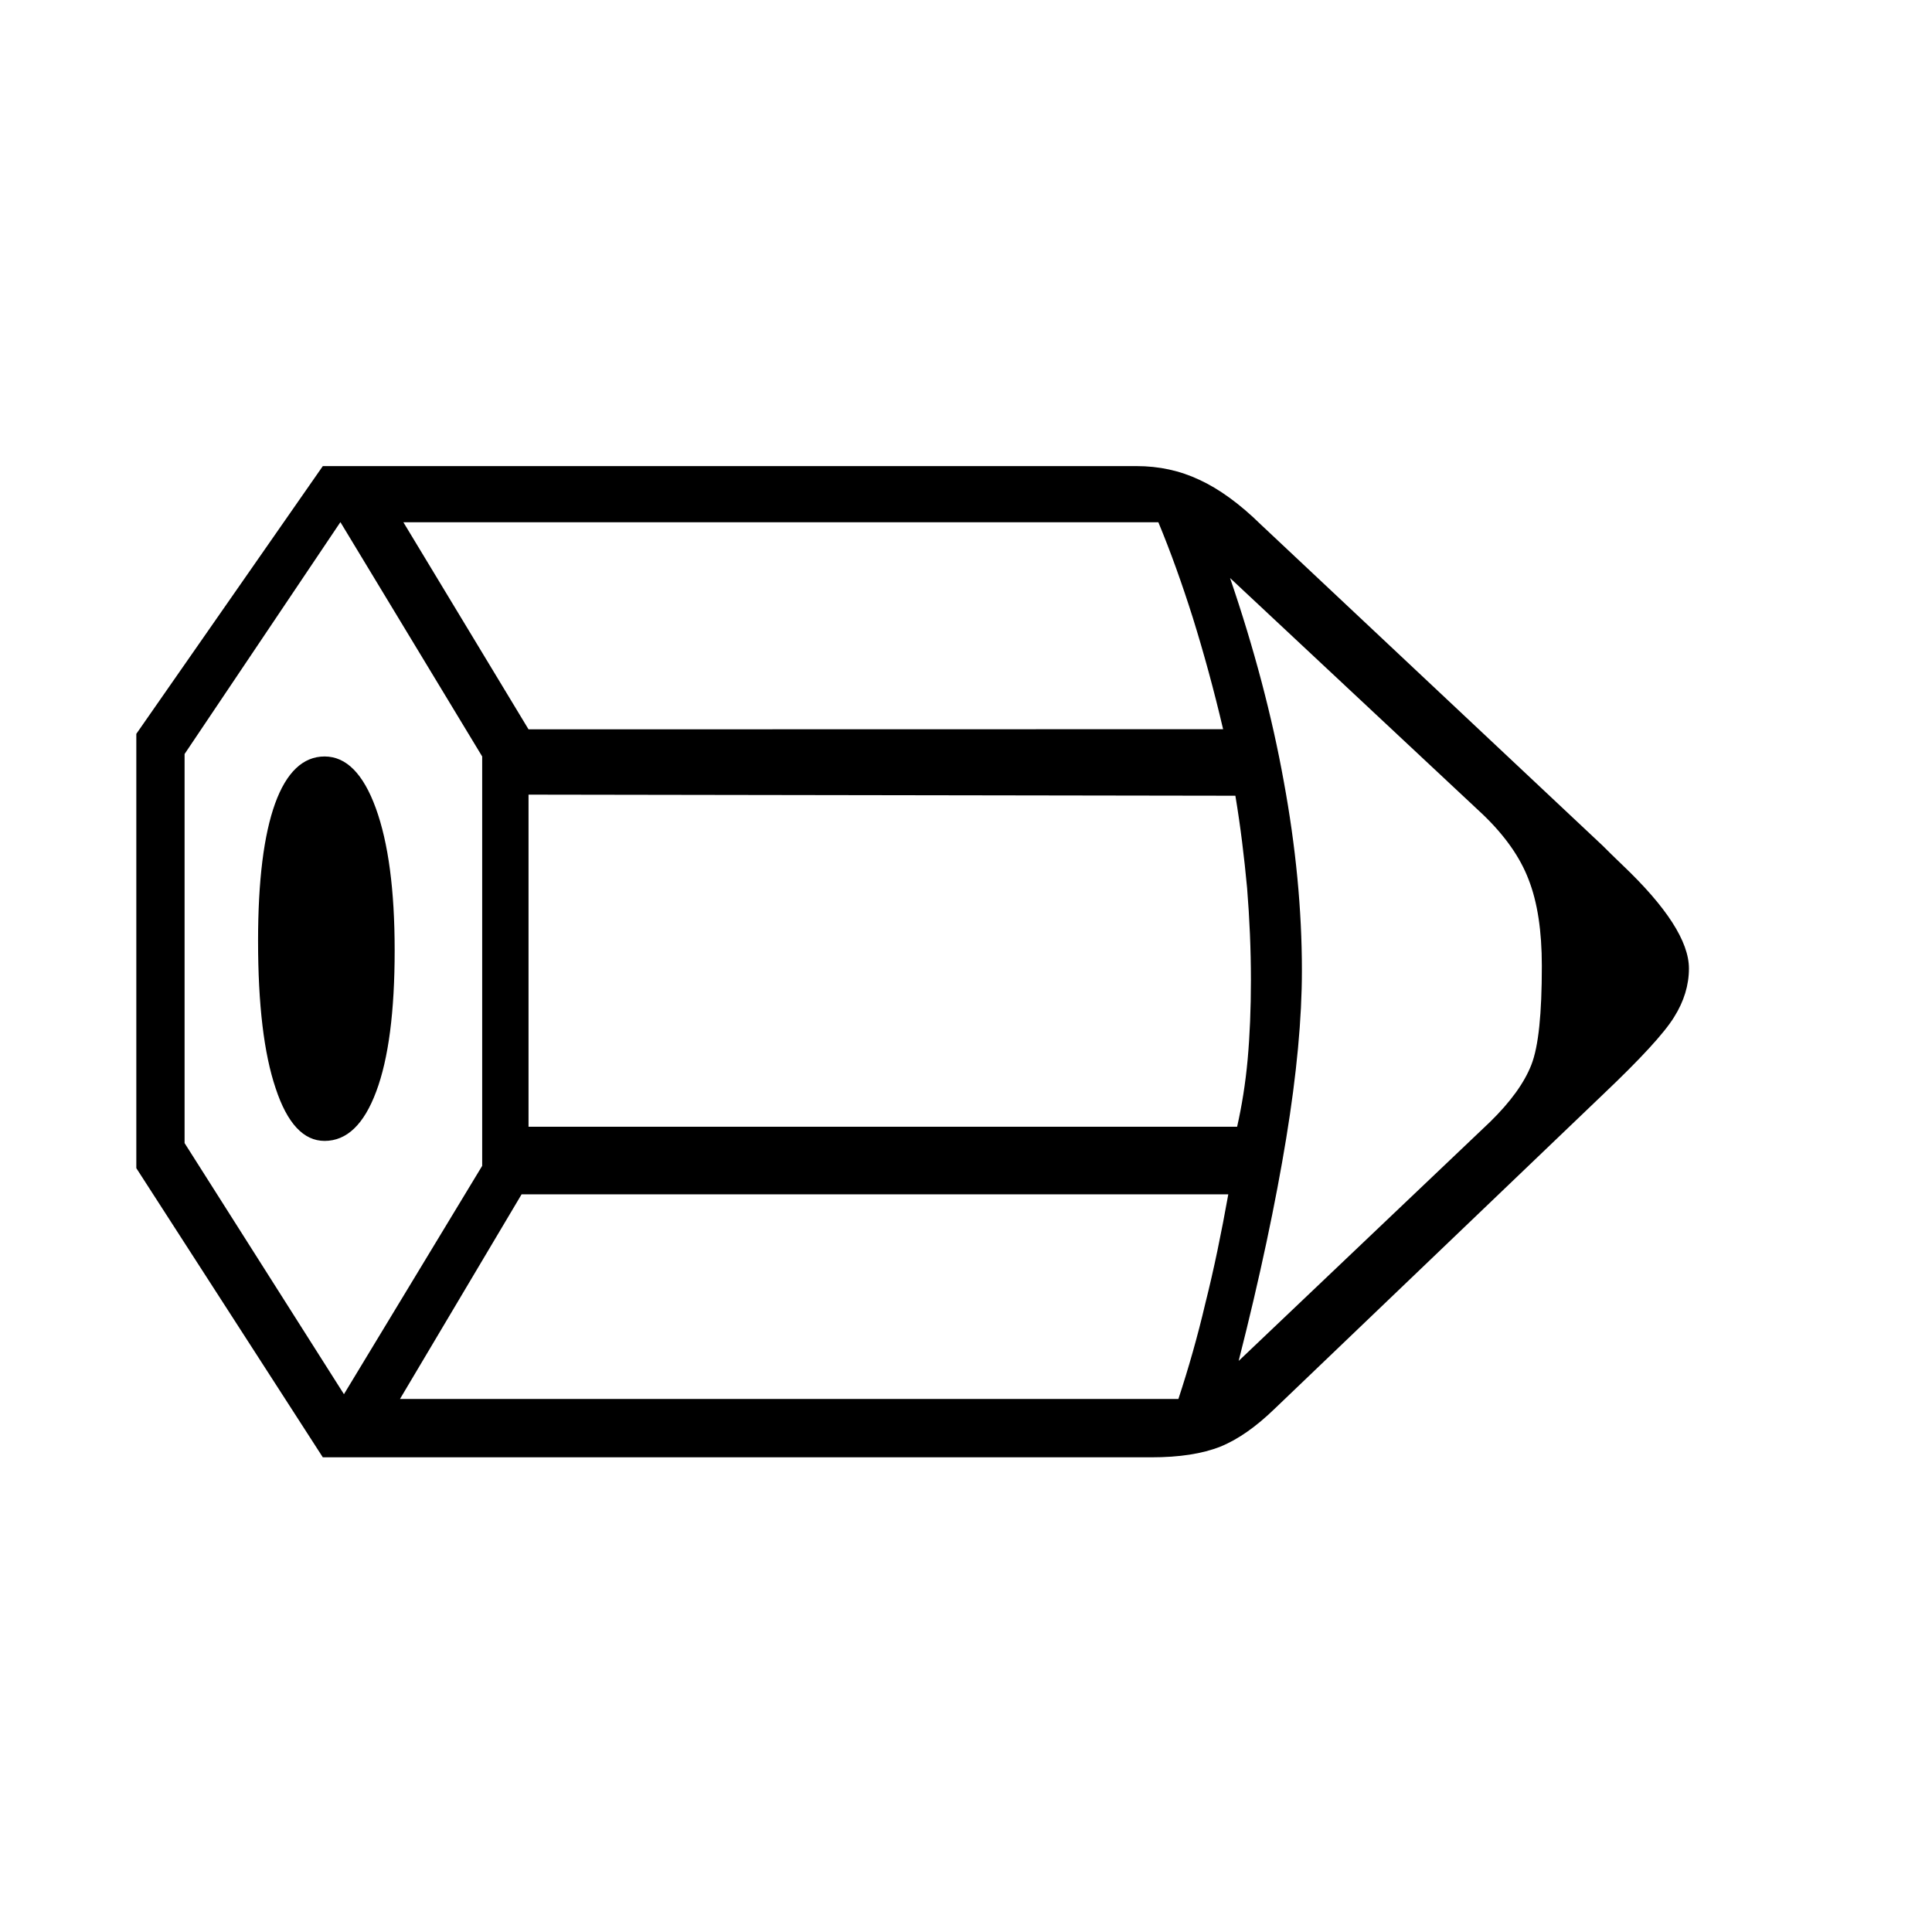 <?xml version="1.0" encoding="utf-8"?>
<!-- Generator: Adobe Illustrator 15.1.0, SVG Export Plug-In . SVG Version: 6.00 Build 0)  -->
<!DOCTYPE svg PUBLIC "-//W3C//DTD SVG 1.1//EN" "http://www.w3.org/Graphics/SVG/1.1/DTD/svg11.dtd">
<svg version="1.1" id="Layer_1" xmlns="http://www.w3.org/2000/svg" xmlns:xlink="http://www.w3.org/1999/xlink" x="0px" y="0px"
	 width="14.172px" height="14.172px" viewBox="0 0 14.172 14.172" enable-background="new 0 0 14.172 14.172" xml:space="preserve">
<g enable-background="new    ">
	<path d="M11.758,6.205c0.035,0.035,0.082,0.082,0.143,0.14c0.325,0.309,0.488,0.562,0.488,0.759c0,0.122-0.036,0.241-0.109,0.357
		c-0.072,0.117-0.246,0.306-0.521,0.567l-2.407,2.304c-0.138,0.134-0.272,0.228-0.401,0.28c-0.132,0.052-0.299,0.078-0.505,0.078
		H2.368L1,8.569V5.383l1.368-1.964h5.968c0.166,0,0.319,0.033,0.463,0.101c0.145,0.067,0.295,0.176,0.449,0.327L11.758,6.205z
		 M3.537,8.552V5.549l-1.04-1.719L1.354,5.531v2.854l1.169,1.842L3.537,8.552z M2.895,6.972c0,0.448-0.045,0.794-0.135,1.034
		C2.67,8.248,2.544,8.369,2.381,8.369c-0.154,0-0.274-0.128-0.359-0.386C1.936,7.729,1.893,7.368,1.893,6.902
		c0-0.442,0.042-0.778,0.125-1.008c0.083-0.229,0.205-0.345,0.363-0.345c0.159,0,0.284,0.127,0.376,0.38
		C2.849,6.183,2.895,6.529,2.895,6.972z M9.01,8.761H3.826l-0.892,1.501h5.71c0.073-0.222,0.14-0.455,0.198-0.703
		C8.904,9.313,8.959,9.046,9.01,8.761z M8.972,5.349C8.904,5.058,8.829,4.786,8.75,4.532C8.67,4.279,8.586,4.045,8.497,3.831H2.959
		L3.877,5.35L8.972,5.349L8.972,5.349z M9.075,8.264c0.034-0.15,0.061-0.316,0.077-0.492C9.168,7.593,9.176,7.399,9.176,7.19
		c0-0.227-0.01-0.452-0.028-0.676C9.127,6.29,9.1,6.064,9.062,5.837L3.877,5.829v2.436H9.075z M10.931,8.229
		c0.149-0.146,0.25-0.285,0.302-0.418c0.053-0.135,0.077-0.375,0.077-0.726c0-0.256-0.032-0.467-0.097-0.633
		c-0.063-0.166-0.176-0.324-0.334-0.476L9.023,4.24C9.2,4.758,9.331,5.255,9.417,5.732c0.088,0.478,0.133,0.94,0.133,1.388
		c0,0.349-0.038,0.759-0.115,1.229S9.243,9.366,9.086,9.983L10.931,8.229z"/>
</g>
</svg>
